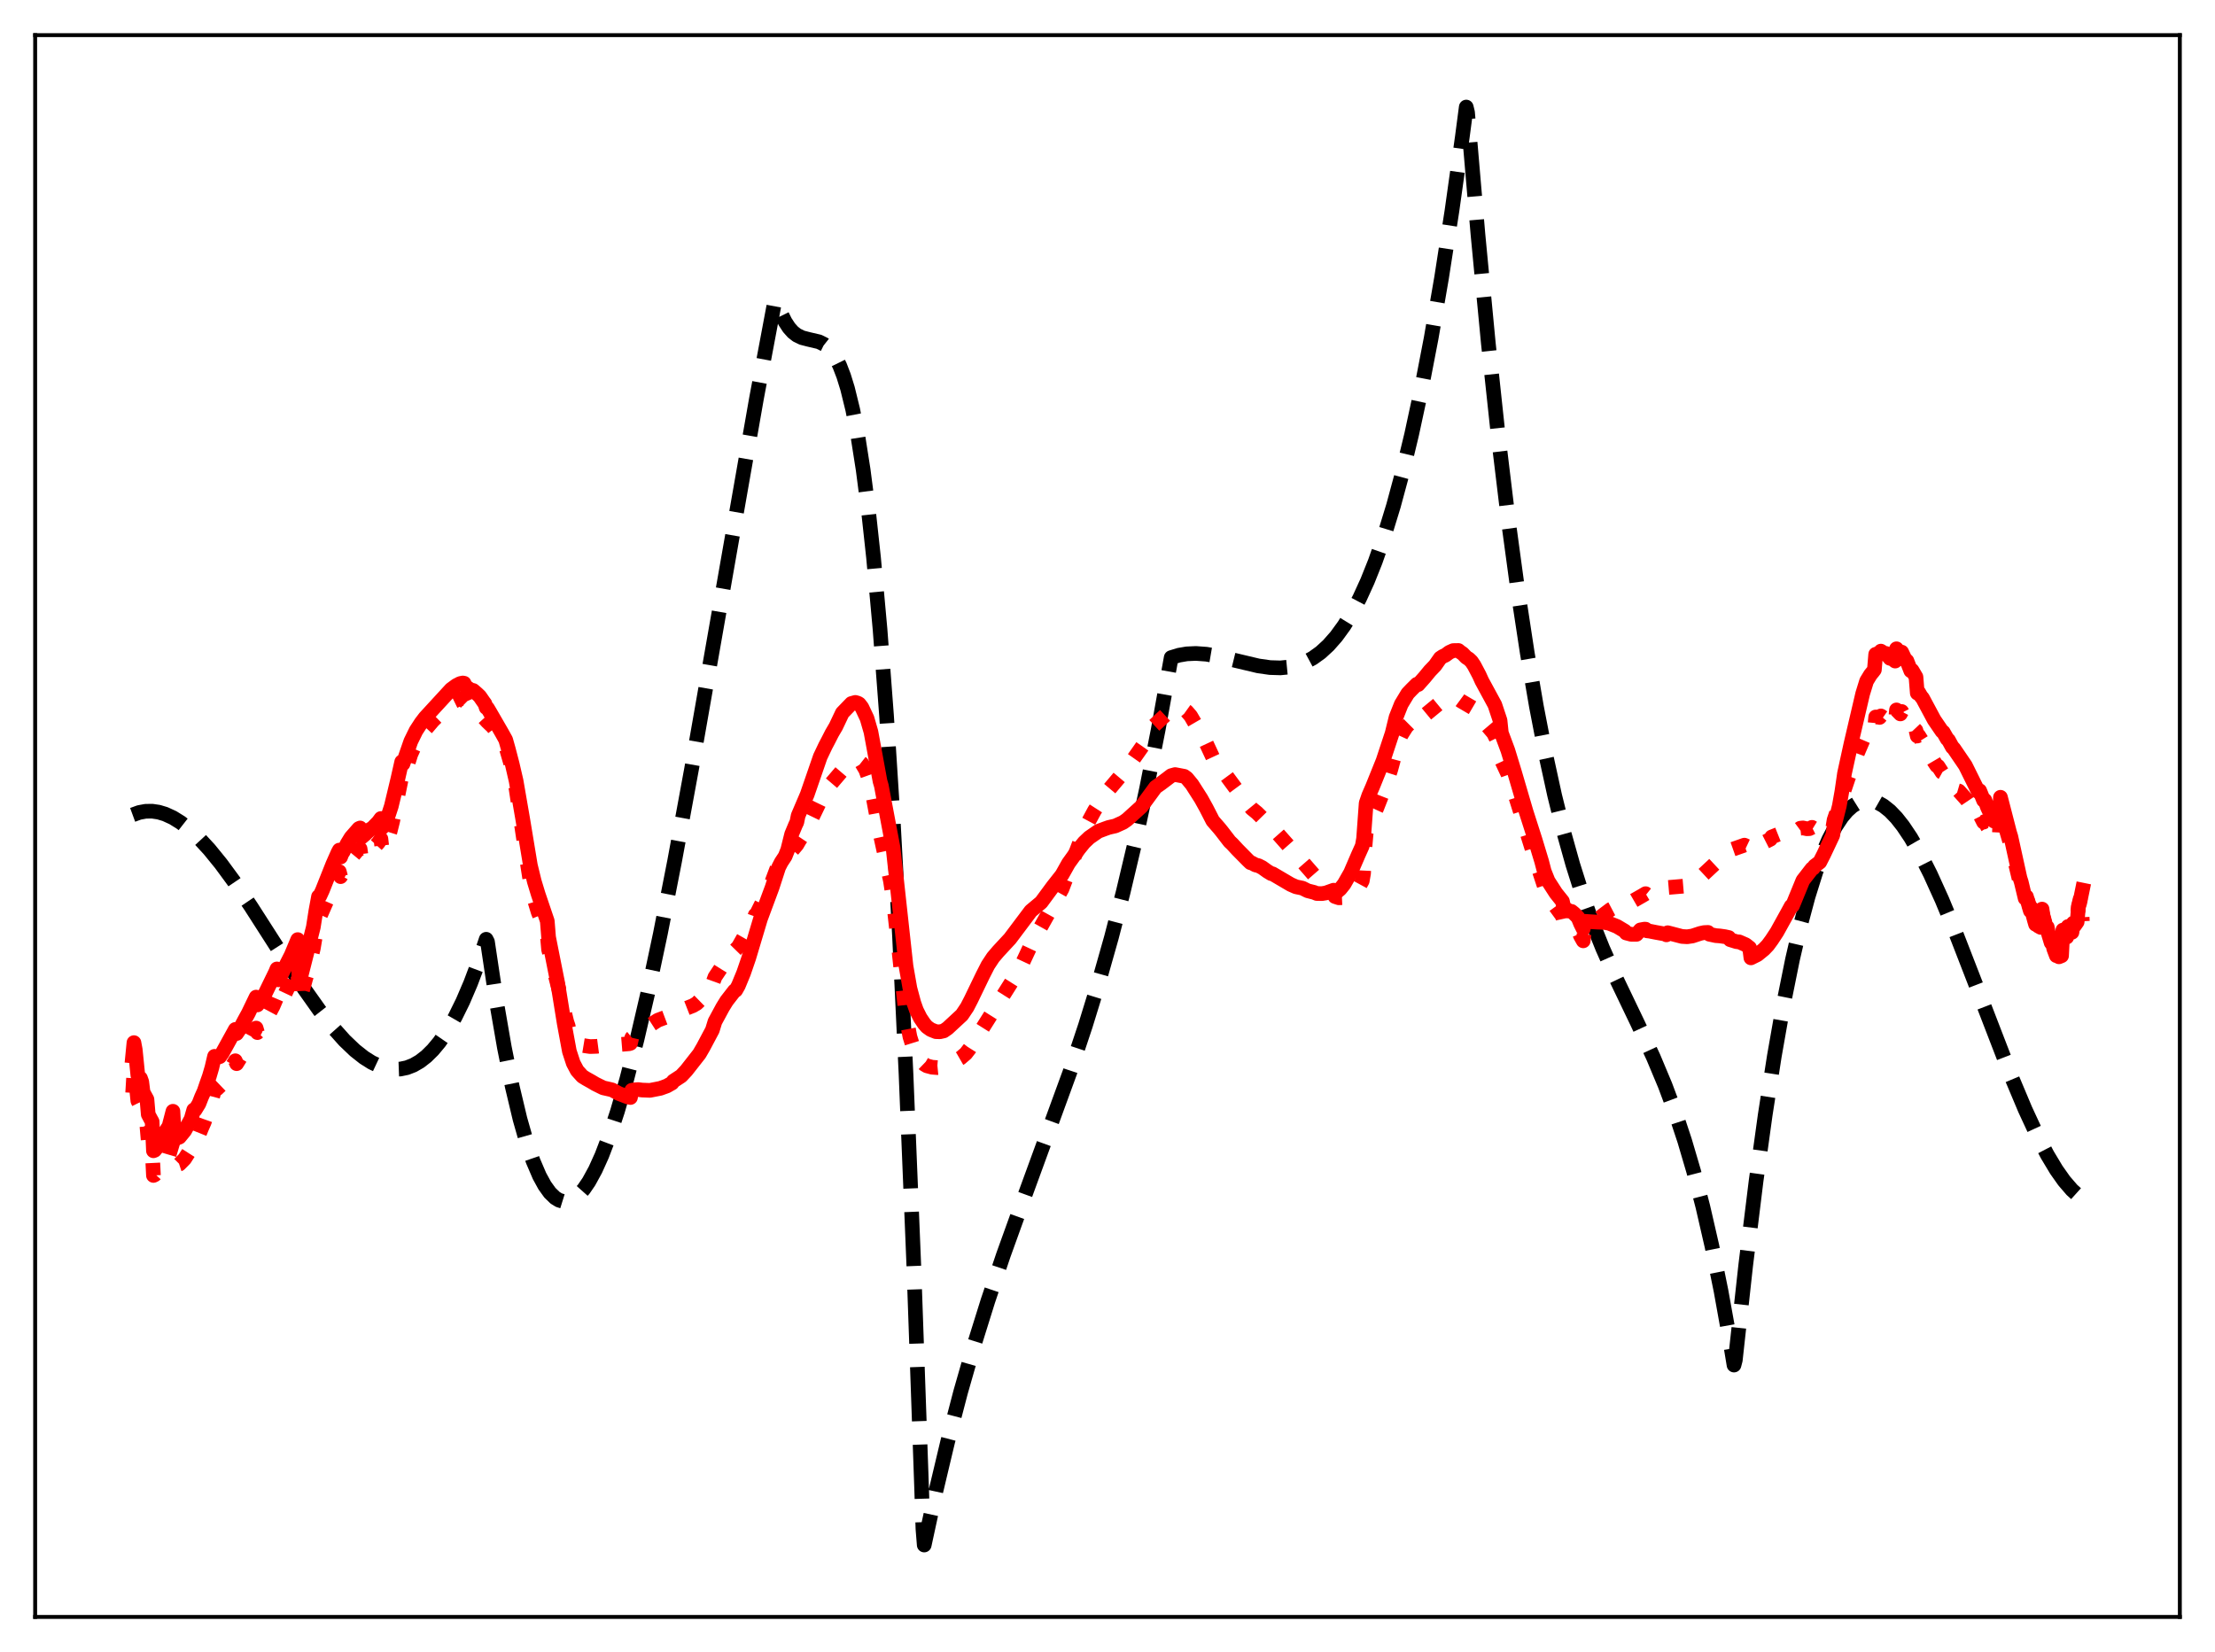 <?xml version="1.0" encoding="utf-8" standalone="no"?>
<!DOCTYPE svg PUBLIC "-//W3C//DTD SVG 1.1//EN"
  "http://www.w3.org/Graphics/SVG/1.1/DTD/svg11.dtd">
<svg xmlns:xlink="http://www.w3.org/1999/xlink" width="453.6pt" height="338.4pt" viewBox="0 0 453.6 338.4" xmlns="http://www.w3.org/2000/svg" version="1.1">
 <defs>
  <style type="text/css">*{stroke-linejoin: round; stroke-linecap: butt}</style>
 </defs>
 <g id="figure_1">
  <g id="patch_1">
   <path d="M 0 338.4 
L 453.6 338.4 
L 453.6 0 
L 0 0 
z
" style="fill: #ffffff"/>
  </g>
  <g id="axes_1">
   <g id="patch_2">
    <path d="M 7.2 331.2 
L 446.4 331.2 
L 446.4 7.2 
L 7.2 7.2 
z
" style="fill: #ffffff"/>
   </g>
   <g id="matplotlib.axis_1"/>
   <g id="matplotlib.axis_2"/>
   <g id="line2d_1">
    <path d="M 27.164 166.911 
L 28.495 166.424 
L 29.825 166.177 
L 31.156 166.157 
L 32.487 166.354 
L 33.818 166.755 
L 35.415 167.489 
L 37.012 168.481 
L 38.876 169.938 
L 40.739 171.685 
L 42.868 173.997 
L 45.264 176.944 
L 47.926 180.567 
L 51.386 185.676 
L 57.242 194.814 
L 62.3 202.548 
L 65.494 207.052 
L 68.156 210.438 
L 70.551 213.12 
L 72.681 215.154 
L 74.544 216.626 
L 76.141 217.632 
L 77.738 218.382 
L 79.335 218.856 
L 80.666 219.025 
L 81.997 218.976 
L 83.328 218.698 
L 84.659 218.179 
L 85.99 217.408 
L 87.321 216.372 
L 88.652 215.059 
L 89.983 213.46 
L 91.58 211.144 
L 93.177 208.377 
L 94.774 205.138 
L 96.371 201.409 
L 97.968 197.167 
L 99.565 192.394 
L 99.831 192.917 
L 101.695 205.352 
L 103.292 214.571 
L 104.889 222.509 
L 106.486 229.214 
L 107.817 233.891 
L 109.148 237.77 
L 110.479 240.877 
L 111.543 242.824 
L 112.608 244.308 
L 113.673 245.343 
L 114.471 245.832 
L 115.27 246.081 
L 116.068 246.096 
L 116.867 245.883 
L 117.665 245.448 
L 118.464 244.797 
L 119.529 243.601 
L 120.593 242.044 
L 121.924 239.61 
L 123.255 236.66 
L 124.852 232.476 
L 126.449 227.632 
L 128.313 221.208 
L 130.442 212.938 
L 132.572 203.781 
L 135.233 191.255 
L 138.161 176.327 
L 141.622 157.51 
L 146.679 128.643 
L 154.931 81.534 
L 158.657 61.684 
L 158.924 61.45 
L 159.988 64.302 
L 160.787 65.911 
L 161.585 67.132 
L 162.384 68.025 
L 163.183 68.649 
L 164.247 69.168 
L 165.578 69.512 
L 167.708 70.01 
L 168.772 70.536 
L 169.571 71.168 
L 170.369 72.071 
L 171.168 73.303 
L 171.967 74.924 
L 172.765 76.996 
L 173.564 79.576 
L 174.628 83.913 
L 175.693 89.403 
L 176.758 96.188 
L 177.823 104.41 
L 178.887 114.211 
L 180.218 128.899 
L 181.549 146.552 
L 182.88 167.447 
L 184.211 191.861 
L 185.542 220.072 
L 187.139 259.324 
L 188.736 304.921 
L 189.002 313.171 
L 189.268 316.473 
L 191.664 305.424 
L 194.06 295.345 
L 196.721 285.142 
L 199.383 275.838 
L 202.311 266.455 
L 205.505 256.997 
L 209.498 245.917 
L 219.081 219.669 
L 222.275 210.081 
L 224.937 201.439 
L 227.599 192.035 
L 229.994 182.793 
L 232.39 172.693 
L 234.785 161.623 
L 237.181 149.467 
L 239.843 134.695 
L 241.44 134.205 
L 243.037 133.932 
L 244.9 133.847 
L 247.03 134.002 
L 249.425 134.412 
L 253.152 135.324 
L 257.677 136.397 
L 260.073 136.739 
L 262.202 136.805 
L 264.065 136.623 
L 265.663 136.252 
L 267.26 135.65 
L 268.857 134.789 
L 270.454 133.639 
L 272.051 132.17 
L 273.648 130.354 
L 275.245 128.161 
L 276.842 125.561 
L 278.439 122.524 
L 280.036 119.023 
L 281.633 115.026 
L 283.497 109.699 
L 285.36 103.611 
L 287.223 96.716 
L 289.087 88.967 
L 290.95 80.318 
L 293.079 69.271 
L 295.209 56.916 
L 297.338 43.184 
L 299.468 28.006 
L 300.266 21.927 
L 300.532 23.02 
L 302.662 47.986 
L 304.791 70.333 
L 306.921 90.238 
L 309.05 107.88 
L 310.913 121.6 
L 312.777 133.844 
L 314.64 144.732 
L 316.503 154.382 
L 318.367 162.914 
L 320.23 170.448 
L 322.093 177.104 
L 323.956 183.001 
L 326.086 188.963 
L 328.215 194.27 
L 330.877 200.251 
L 335.402 209.691 
L 338.596 216.59 
L 340.992 222.311 
L 343.121 228.018 
L 344.985 233.637 
L 346.848 239.967 
L 348.711 247.126 
L 350.575 255.235 
L 352.438 264.412 
L 354.301 274.777 
L 355.1 279.613 
L 355.366 278.598 
L 357.495 259.18 
L 359.625 241.869 
L 361.488 228.376 
L 363.351 216.364 
L 365.215 205.769 
L 367.078 196.53 
L 368.675 189.643 
L 370.272 183.667 
L 371.869 178.564 
L 373.2 174.949 
L 374.531 171.891 
L 375.862 169.366 
L 377.193 167.352 
L 378.257 166.094 
L 379.322 165.136 
L 380.387 164.468 
L 381.452 164.078 
L 382.516 163.954 
L 383.581 164.085 
L 384.646 164.458 
L 385.711 165.064 
L 387.041 166.128 
L 388.372 167.514 
L 389.703 169.199 
L 391.3 171.582 
L 393.164 174.813 
L 395.293 179.022 
L 397.689 184.308 
L 400.617 191.372 
L 404.609 201.664 
L 411.796 220.298 
L 414.724 227.262 
L 417.12 232.434 
L 419.249 236.521 
L 421.113 239.625 
L 422.71 241.887 
L 424.307 243.739 
L 425.638 244.941 
L 426.436 245.503 
L 426.436 245.503 
" clip-path="url(#p795a73f63c)" style="fill: none; stroke-dasharray: 11.1,4.8; stroke-dashoffset: 0; stroke: #000000; stroke-width: 3"/>
   </g>
   <g id="line2d_2">
    <path d="M 27.164 223.853 
L 27.43 219.456 
L 27.696 220.462 
L 28.228 225.481 
L 28.495 226.023 
L 28.761 226.263 
L 29.027 227.028 
L 29.293 229.083 
L 30.092 230.711 
L 30.358 233.718 
L 30.89 234.827 
L 31.156 235.384 
L 31.423 240.77 
L 31.689 240.644 
L 32.221 240.057 
L 33.286 238.122 
L 33.552 237.927 
L 34.617 236.617 
L 35.415 233.942 
L 35.681 237.963 
L 36.214 238.392 
L 36.48 238.534 
L 36.746 238.447 
L 37.811 237.368 
L 39.142 235.278 
L 39.674 233.616 
L 39.94 233.718 
L 40.739 232.425 
L 41.271 231.104 
L 41.804 229.89 
L 42.336 228.399 
L 43.135 226.19 
L 43.933 223.19 
L 44.465 223.016 
L 45.264 222.247 
L 48.192 217.279 
L 48.458 217.874 
L 49.257 216.584 
L 50.321 214.592 
L 52.451 210.583 
L 52.717 211.51 
L 53.249 210.921 
L 53.782 210.105 
L 55.911 206.111 
L 56.71 204.248 
L 56.976 205.962 
L 57.508 205.151 
L 58.307 203.693 
L 60.969 198.049 
L 61.235 205.334 
L 62.033 202.578 
L 62.566 200.565 
L 63.098 198.846 
L 63.631 196.516 
L 64.163 194.252 
L 64.961 189.513 
L 65.228 188.083 
L 65.494 187.777 
L 67.357 183.514 
L 68.422 180.742 
L 69.487 178.546 
L 69.753 179.567 
L 70.551 178.074 
L 71.616 176.109 
L 73.213 174.17 
L 73.745 173.858 
L 74.012 175.799 
L 74.544 175.434 
L 75.875 174.179 
L 76.141 174.092 
L 77.472 172.63 
L 78.004 171.811 
L 78.271 174.141 
L 78.537 173.9 
L 79.069 172.929 
L 79.868 170.381 
L 80.4 168.26 
L 82.263 159.12 
L 82.529 159.631 
L 83.328 157.068 
L 84.127 154.511 
L 85.191 152.148 
L 86.256 150.423 
L 86.788 149.747 
L 87.587 148.878 
L 88.652 147.625 
L 91.047 145.283 
L 92.911 143.684 
L 93.975 143.164 
L 94.774 143.082 
L 95.04 143.169 
L 95.306 143.782 
L 96.371 144.826 
L 96.903 145.003 
L 98.234 146.098 
L 99.831 147.852 
L 100.896 148.862 
L 102.493 151.005 
L 103.558 152.831 
L 104.889 157.439 
L 105.687 161.576 
L 107.551 174.003 
L 108.615 180.804 
L 109.414 184.232 
L 110.212 186.847 
L 111.543 190.175 
L 112.076 191.53 
L 112.342 194.503 
L 114.471 202.736 
L 116.068 209.304 
L 116.335 210.085 
L 116.601 211.234 
L 117.399 212.646 
L 118.198 213.496 
L 119.263 214.129 
L 120.061 214.26 
L 120.86 214.372 
L 122.191 214.327 
L 122.723 214.257 
L 124.586 213.757 
L 125.385 213.65 
L 126.183 213.75 
L 127.248 213.925 
L 128.845 213.793 
L 129.111 213.708 
L 129.377 212.56 
L 130.708 211.49 
L 131.241 211.212 
L 134.701 208.979 
L 137.629 207.88 
L 138.161 207.492 
L 139.759 206.833 
L 141.888 206.001 
L 142.687 205.529 
L 143.751 204.492 
L 145.082 202.827 
L 145.615 202.213 
L 145.881 201.6 
L 146.413 200.127 
L 147.478 198.527 
L 148.543 196.829 
L 149.607 195.579 
L 151.204 193.946 
L 152.535 191.599 
L 153.334 190.455 
L 154.132 188.887 
L 154.665 187.416 
L 154.931 187.226 
L 155.996 185.074 
L 157.859 181.211 
L 159.19 177.652 
L 159.722 176.701 
L 160.255 176.266 
L 160.787 175.88 
L 163.183 173.041 
L 163.715 172.13 
L 164.513 170.934 
L 165.844 168.439 
L 166.643 166.786 
L 168.24 163.469 
L 170.103 160.622 
L 172.499 157.813 
L 173.83 156.784 
L 174.362 156.322 
L 175.427 155.91 
L 175.959 155.942 
L 176.492 156.36 
L 177.29 157.706 
L 177.823 159.181 
L 178.355 160.978 
L 178.887 163.738 
L 179.952 169.459 
L 182.348 180.419 
L 182.88 183.89 
L 183.945 193.403 
L 185.542 208.202 
L 186.34 212.359 
L 187.139 214.911 
L 187.671 216.095 
L 188.47 217.224 
L 189.268 217.994 
L 189.801 218.315 
L 190.865 218.6 
L 191.93 218.685 
L 193.261 218.556 
L 194.326 218.087 
L 196.721 216.705 
L 197.786 215.797 
L 198.585 214.757 
L 208.433 199.135 
L 209.232 197.606 
L 211.361 193.052 
L 212.426 191.14 
L 217.484 182.09 
L 221.476 171.601 
L 222.807 168.504 
L 224.138 166.034 
L 225.469 163.963 
L 226.268 162.816 
L 227.066 161.766 
L 230.793 157.347 
L 234.253 152.425 
L 235.318 150.381 
L 236.383 148.588 
L 239.843 145.358 
L 240.641 145.051 
L 242.505 145.347 
L 243.037 145.728 
L 243.836 146.653 
L 246.764 151.693 
L 248.361 155.127 
L 253.951 162.698 
L 256.346 165.623 
L 257.411 166.49 
L 258.209 167.282 
L 260.339 169.46 
L 260.871 169.868 
L 263.799 173.181 
L 265.396 175.18 
L 266.727 176.529 
L 269.655 179.89 
L 271.519 181.565 
L 273.116 182.603 
L 273.382 183.641 
L 274.18 183.903 
L 275.777 183.83 
L 276.31 183.765 
L 277.375 182.862 
L 277.907 182.068 
L 278.439 181.412 
L 278.972 180.427 
L 279.238 178.893 
L 279.504 173.683 
L 279.77 170.656 
L 280.036 169.681 
L 281.9 165.623 
L 283.763 160.881 
L 284.828 157.572 
L 286.425 151.69 
L 286.957 150.529 
L 288.022 148.846 
L 288.82 148.051 
L 289.885 147.321 
L 290.151 147.146 
L 290.417 147.731 
L 291.216 146.969 
L 295.209 143.677 
L 296.54 143.288 
L 297.338 143.04 
L 298.137 143.104 
L 298.669 143.193 
L 299.201 143.585 
L 301.597 144.993 
L 302.396 145.89 
L 302.928 146.543 
L 303.46 147.37 
L 305.856 150.185 
L 306.388 151.257 
L 307.187 153.191 
L 307.453 155.676 
L 308.784 158.527 
L 309.849 161.488 
L 313.841 174.207 
L 316.769 183.073 
L 317.302 183.994 
L 319.964 187.643 
L 320.23 188.851 
L 320.762 189.165 
L 321.028 189.28 
L 321.295 189.527 
L 321.827 189.493 
L 322.359 189.84 
L 323.158 190.525 
L 323.69 191.763 
L 324.223 192.715 
L 324.489 190.475 
L 326.086 189.328 
L 327.151 188.425 
L 328.215 187.499 
L 329.812 186.295 
L 330.611 185.874 
L 332.208 185.32 
L 332.74 185.211 
L 333.007 185.346 
L 334.071 184.744 
L 334.87 184.283 
L 336.201 183.526 
L 336.999 183.052 
L 337.265 183.265 
L 338.064 182.95 
L 338.863 182.614 
L 340.46 182.117 
L 340.992 182.029 
L 341.258 182.108 
L 341.524 181.793 
L 345.517 181.452 
L 347.38 180.396 
L 348.179 179.727 
L 351.373 176.743 
L 354.035 174.368 
L 354.833 173.956 
L 357.229 173.113 
L 358.294 173.617 
L 358.56 174.279 
L 359.625 173.466 
L 361.222 172.583 
L 362.553 171.906 
L 362.819 171.437 
L 365.747 170.269 
L 366.545 170.318 
L 366.812 170.368 
L 367.078 170.714 
L 367.876 170.233 
L 368.675 169.645 
L 369.207 169.585 
L 370.006 169.756 
L 370.538 169.735 
L 371.071 169.467 
L 371.337 169.631 
L 371.603 169.463 
L 371.869 169.618 
L 372.401 170.194 
L 373.466 170.509 
L 373.999 170.536 
L 374.797 170.226 
L 375.329 169.58 
L 375.596 167.944 
L 376.927 164.045 
L 378.524 159.283 
L 380.387 154.244 
L 381.984 150.504 
L 382.516 150.138 
L 382.783 150.235 
L 383.049 150.018 
L 383.315 150.013 
L 383.847 149.714 
L 384.113 146.863 
L 384.646 146.888 
L 384.912 146.954 
L 385.178 146.645 
L 385.977 147.202 
L 386.243 147.111 
L 387.041 147.977 
L 387.308 147.835 
L 387.84 148.18 
L 388.106 148.283 
L 388.372 145.416 
L 389.171 146.238 
L 389.437 145.736 
L 390.236 147.308 
L 390.502 147.267 
L 391.3 149.077 
L 391.567 148.761 
L 392.365 149.606 
L 392.631 150.765 
L 392.897 150.644 
L 394.495 153.202 
L 395.027 154.243 
L 396.092 156.059 
L 396.624 156.86 
L 396.89 156.96 
L 397.689 158.198 
L 397.955 158.346 
L 398.753 159.556 
L 399.02 159.74 
L 399.818 160.942 
L 400.084 161.113 
L 400.883 161.951 
L 401.149 162.029 
L 402.746 163.815 
L 405.142 167.368 
L 405.408 166.818 
L 406.207 168.402 
L 406.473 168.252 
L 407.005 169.367 
L 407.271 169.78 
L 407.537 169.694 
L 408.336 171.424 
L 408.602 171.159 
L 408.868 171.457 
L 409.135 171.578 
L 409.401 171.551 
L 409.667 166.081 
L 410.998 170.477 
L 412.063 174.115 
L 413.66 180.75 
L 413.926 181.091 
L 414.724 183.961 
L 414.991 183.726 
L 415.789 186.084 
L 416.055 186.042 
L 416.854 188.606 
L 417.12 188.562 
L 417.652 189.412 
L 417.919 189.617 
L 418.185 186.873 
L 418.983 189.62 
L 419.249 189.677 
L 420.048 192.248 
L 420.314 192.392 
L 420.847 194.062 
L 421.113 194.687 
L 421.379 194.585 
L 421.645 194.958 
L 421.911 194.932 
L 422.177 194.77 
L 422.444 190.737 
L 422.976 191.378 
L 423.242 191.563 
L 423.508 189.919 
L 423.775 190.357 
L 424.041 190.576 
L 424.307 190.61 
L 424.573 189.048 
L 424.839 189.255 
L 425.105 188.973 
L 425.372 188.333 
L 425.638 185.556 
L 426.17 183.404 
L 426.436 188.706 
L 426.436 188.706 
" clip-path="url(#p795a73f63c)" style="fill: none; stroke-dasharray: 3,4.95; stroke-dashoffset: 0; stroke: #ff0000; stroke-width: 3"/>
   </g>
   <g id="line2d_3">
    <path d="M 27.164 216.292 
L 27.43 213.567 
L 27.696 214.996 
L 28.228 220.26 
L 28.495 220.683 
L 28.761 220.847 
L 29.027 221.578 
L 29.293 223.721 
L 30.092 225.185 
L 30.358 228.275 
L 30.89 229.273 
L 31.156 229.742 
L 31.423 235.717 
L 31.689 235.607 
L 32.221 234.938 
L 33.286 232.602 
L 33.552 232.331 
L 34.617 230.685 
L 35.415 227.624 
L 35.681 232.467 
L 36.214 232.874 
L 36.48 233.029 
L 36.746 232.917 
L 37.811 231.625 
L 39.142 229.195 
L 39.674 227.344 
L 39.94 227.375 
L 40.739 226.067 
L 41.271 224.71 
L 41.804 223.528 
L 42.336 221.968 
L 42.868 220.476 
L 43.401 218.652 
L 43.933 216.373 
L 44.199 216.691 
L 44.998 216.443 
L 45.53 215.691 
L 48.192 210.861 
L 48.458 211.703 
L 49.257 210.521 
L 50.055 209.009 
L 50.854 207.554 
L 52.185 204.789 
L 52.451 204.241 
L 52.717 205.842 
L 54.048 204.041 
L 56.444 199.12 
L 56.71 198.47 
L 56.976 200.703 
L 57.775 199.292 
L 59.638 195.641 
L 60.969 192.461 
L 61.235 201.303 
L 61.767 199.393 
L 64.163 189.915 
L 64.695 186.525 
L 65.228 183.646 
L 65.494 183.533 
L 66.026 182.37 
L 68.156 177.02 
L 69.22 174.618 
L 69.487 174.124 
L 69.753 175.557 
L 70.019 174.852 
L 70.285 174.465 
L 71.084 172.849 
L 71.882 171.541 
L 73.479 169.721 
L 73.745 169.597 
L 74.012 171.519 
L 74.81 170.848 
L 75.343 170.338 
L 75.875 169.827 
L 76.141 169.746 
L 77.472 168.38 
L 78.004 167.656 
L 78.271 169.511 
L 78.803 168.824 
L 79.335 167.586 
L 80.134 165.138 
L 81.465 159.588 
L 82.263 156.052 
L 82.529 156.462 
L 83.328 154.158 
L 84.127 151.856 
L 85.191 149.681 
L 86.256 148.043 
L 87.055 146.997 
L 92.378 141.205 
L 93.443 140.422 
L 94.241 140.009 
L 94.774 139.901 
L 95.04 139.945 
L 95.306 140.568 
L 96.371 141.315 
L 96.903 141.427 
L 97.702 142.119 
L 98.234 142.624 
L 99.033 143.776 
L 99.299 144.126 
L 99.565 144.948 
L 99.831 145.051 
L 100.364 145.948 
L 102.759 150.094 
L 103.558 151.533 
L 104.09 153.418 
L 104.889 156.486 
L 105.687 159.927 
L 107.018 167.615 
L 108.615 177.263 
L 109.414 180.543 
L 110.212 183.168 
L 112.076 188.671 
L 112.342 191.975 
L 114.205 201.351 
L 115.536 209.581 
L 116.601 215.34 
L 117.399 217.779 
L 118.198 219.285 
L 119.263 220.469 
L 120.061 220.961 
L 121.126 221.555 
L 121.924 222.032 
L 123.521 222.823 
L 124.852 223.123 
L 125.385 223.255 
L 126.716 223.985 
L 128.579 224.701 
L 129.111 224.805 
L 129.377 223.326 
L 129.91 223.235 
L 130.708 223.181 
L 131.507 223.282 
L 133.104 223.345 
L 135.233 222.927 
L 136.564 222.443 
L 137.629 221.839 
L 137.895 221.449 
L 139.492 220.404 
L 140.557 219.268 
L 143.219 215.871 
L 144.017 214.495 
L 145.881 210.987 
L 146.413 209.259 
L 148.01 206.308 
L 148.809 205.015 
L 150.406 202.957 
L 150.672 202.841 
L 151.204 201.9 
L 152.269 199.318 
L 153.334 196.227 
L 155.729 188.215 
L 158.125 181.76 
L 159.456 177.655 
L 159.988 176.612 
L 160.787 175.4 
L 161.319 174.064 
L 162.118 170.87 
L 162.916 168.961 
L 163.183 168.405 
L 163.449 167.082 
L 165.312 162.72 
L 167.974 155.011 
L 169.039 152.768 
L 169.571 151.757 
L 170.369 150.194 
L 171.168 148.829 
L 172.499 146.025 
L 174.362 144.098 
L 175.161 143.876 
L 175.693 144.031 
L 175.959 144.202 
L 176.492 144.891 
L 177.556 147.145 
L 178.355 149.906 
L 178.887 152.795 
L 180.218 160.039 
L 180.484 160.939 
L 182.88 173.624 
L 184.477 188.201 
L 185.542 197.927 
L 186.34 202.461 
L 187.139 205.432 
L 187.671 206.936 
L 188.47 208.523 
L 189.268 209.694 
L 189.801 210.32 
L 190.599 210.891 
L 191.664 211.318 
L 192.463 211.345 
L 193.261 211.165 
L 194.06 210.612 
L 196.988 207.898 
L 198.052 206.313 
L 198.851 204.766 
L 201.247 199.804 
L 202.311 197.716 
L 203.376 196.104 
L 204.441 194.856 
L 206.836 192.273 
L 211.095 186.607 
L 213.225 184.825 
L 215.62 181.576 
L 217.484 179.209 
L 218.815 176.835 
L 220.944 173.879 
L 222.009 172.564 
L 223.073 171.555 
L 224.937 170.265 
L 226.268 169.766 
L 227.066 169.483 
L 228.397 169.179 
L 229.994 168.456 
L 230.793 167.895 
L 233.721 165.239 
L 236.649 161.244 
L 237.713 160.499 
L 239.843 158.884 
L 240.641 158.658 
L 242.505 159.012 
L 243.037 159.393 
L 244.102 160.686 
L 245.965 163.606 
L 247.03 165.528 
L 248.361 168.126 
L 249.692 169.657 
L 250.224 170.315 
L 251.821 172.388 
L 252.353 172.886 
L 253.418 174.04 
L 255.548 176.199 
L 256.08 176.711 
L 256.346 176.758 
L 257.145 177.189 
L 257.677 177.298 
L 258.476 177.704 
L 259.54 178.469 
L 260.339 178.954 
L 260.605 178.987 
L 264.332 181.177 
L 265.396 181.644 
L 266.727 181.924 
L 267.26 182.193 
L 267.792 182.457 
L 269.123 182.796 
L 269.655 183.02 
L 270.72 183.041 
L 271.519 182.908 
L 273.116 182.339 
L 273.382 182.728 
L 273.914 182.556 
L 274.447 182.102 
L 275.245 181.105 
L 276.576 178.769 
L 278.173 175.058 
L 278.972 173.284 
L 279.238 171.794 
L 279.77 164.51 
L 280.303 162.954 
L 281.101 161.115 
L 283.231 155.834 
L 285.094 150.196 
L 285.892 146.93 
L 286.957 144.253 
L 288.288 142.048 
L 289.087 141.211 
L 290.151 140.159 
L 290.417 140.23 
L 291.748 138.73 
L 292.813 137.433 
L 293.878 136.322 
L 294.943 134.802 
L 295.475 134.447 
L 296.007 134.207 
L 296.806 133.615 
L 297.604 133.258 
L 298.669 133.24 
L 299.201 133.675 
L 299.468 133.819 
L 300.266 134.643 
L 300.799 134.979 
L 301.331 135.488 
L 301.863 136.276 
L 302.928 138.295 
L 303.46 139.472 
L 306.122 144.376 
L 307.187 147.569 
L 307.453 150.13 
L 308.784 153.697 
L 310.115 158.051 
L 312.511 166.226 
L 314.374 172.04 
L 315.705 176.433 
L 316.237 178.479 
L 317.036 180.468 
L 318.633 182.946 
L 319.964 184.608 
L 320.23 185.821 
L 321.295 186.613 
L 321.827 186.684 
L 322.359 187.121 
L 323.158 187.925 
L 323.69 189.214 
L 324.223 190.283 
L 324.489 188.713 
L 327.151 188.884 
L 327.949 188.906 
L 328.748 188.976 
L 329.546 189.123 
L 331.143 189.767 
L 332.74 190.72 
L 333.007 191.108 
L 334.071 191.389 
L 335.136 191.383 
L 335.935 190.472 
L 336.733 190.32 
L 336.999 190.327 
L 337.265 190.663 
L 337.798 190.724 
L 339.129 190.987 
L 340.992 191.322 
L 341.258 191.488 
L 341.524 191.054 
L 344.452 191.819 
L 345.517 191.88 
L 346.582 191.722 
L 348.179 191.197 
L 348.977 191.021 
L 349.776 190.987 
L 350.042 191.362 
L 351.373 191.649 
L 352.172 191.708 
L 353.236 191.86 
L 354.035 192.037 
L 354.301 192.478 
L 355.632 192.892 
L 356.164 192.933 
L 357.495 193.517 
L 358.294 194.145 
L 358.56 196.204 
L 359.891 195.542 
L 361.222 194.456 
L 362.02 193.623 
L 362.819 192.535 
L 363.884 190.915 
L 366.013 187.066 
L 366.812 185.605 
L 367.078 185.53 
L 369.207 180.342 
L 371.071 177.937 
L 371.337 177.816 
L 371.603 177.39 
L 372.668 176.589 
L 373.466 175.022 
L 375.329 171.073 
L 375.596 169.304 
L 376.66 165.1 
L 377.193 162.093 
L 377.725 158.43 
L 379.056 152.335 
L 381.452 142.088 
L 382.25 139.504 
L 383.049 138.192 
L 383.581 137.545 
L 383.847 137.193 
L 384.113 134.016 
L 384.38 133.964 
L 384.646 133.795 
L 384.912 133.76 
L 385.178 133.368 
L 385.977 133.89 
L 386.243 133.849 
L 387.041 134.852 
L 387.308 134.782 
L 388.106 135.41 
L 388.372 132.892 
L 389.171 133.935 
L 389.437 133.576 
L 390.236 135.278 
L 390.502 135.354 
L 391.3 137.4 
L 391.567 137.307 
L 392.365 138.669 
L 392.631 141.971 
L 392.897 141.777 
L 393.43 142.69 
L 393.696 142.978 
L 396.092 147.449 
L 397.689 149.785 
L 397.955 149.964 
L 398.753 151.362 
L 399.02 151.6 
L 399.818 153.057 
L 400.084 153.289 
L 402.48 156.804 
L 405.142 162.179 
L 405.408 161.96 
L 406.207 163.942 
L 406.473 163.906 
L 407.005 165.344 
L 407.271 165.928 
L 407.537 165.986 
L 408.336 168.187 
L 408.602 167.994 
L 409.135 168.584 
L 409.401 168.701 
L 409.667 163.306 
L 411.53 170.528 
L 411.796 171.384 
L 413.66 179.852 
L 413.926 180.684 
L 414.724 184.014 
L 414.991 183.66 
L 415.523 185.7 
L 415.789 186.576 
L 416.055 186.411 
L 416.588 188.414 
L 416.854 189.335 
L 417.12 189.022 
L 417.386 189.668 
L 417.919 189.966 
L 418.185 186.213 
L 418.451 188.124 
L 418.717 188.653 
L 418.983 190.087 
L 419.249 189.902 
L 419.516 191.352 
L 420.048 193.108 
L 420.314 193.118 
L 420.58 194.334 
L 421.113 195.757 
L 421.379 195.476 
L 421.645 195.987 
L 422.177 195.773 
L 422.444 190.513 
L 422.71 191.597 
L 422.976 191.43 
L 423.242 191.956 
L 423.508 189.772 
L 423.775 190.655 
L 424.041 190.73 
L 424.307 190.972 
L 424.573 189.081 
L 424.839 189.604 
L 425.372 188.842 
L 425.638 185.761 
L 425.904 184.912 
L 426.436 182.314 
L 426.436 182.314 
" clip-path="url(#p795a73f63c)" style="fill: none; stroke: #ff0000; stroke-width: 3; stroke-linecap: square"/>
   </g>
   <g id="patch_3">
    <path d="M 7.2 331.2 
L 7.2 7.2 
" style="fill: none; stroke: #000000; stroke-width: 0.8; stroke-linejoin: miter; stroke-linecap: square"/>
   </g>
   <g id="patch_4">
    <path d="M 446.4 331.2 
L 446.4 7.2 
" style="fill: none; stroke: #000000; stroke-width: 0.8; stroke-linejoin: miter; stroke-linecap: square"/>
   </g>
   <g id="patch_5">
    <path d="M 7.2 331.2 
L 446.4 331.2 
" style="fill: none; stroke: #000000; stroke-width: 0.8; stroke-linejoin: miter; stroke-linecap: square"/>
   </g>
   <g id="patch_6">
    <path d="M 7.2 7.2 
L 446.4 7.2 
" style="fill: none; stroke: #000000; stroke-width: 0.8; stroke-linejoin: miter; stroke-linecap: square"/>
   </g>
  </g>
 </g>
 <defs>
  <clipPath id="p795a73f63c">
   <rect x="7.2" y="7.2" width="439.2" height="324"/>
  </clipPath>
 </defs>
</svg>
